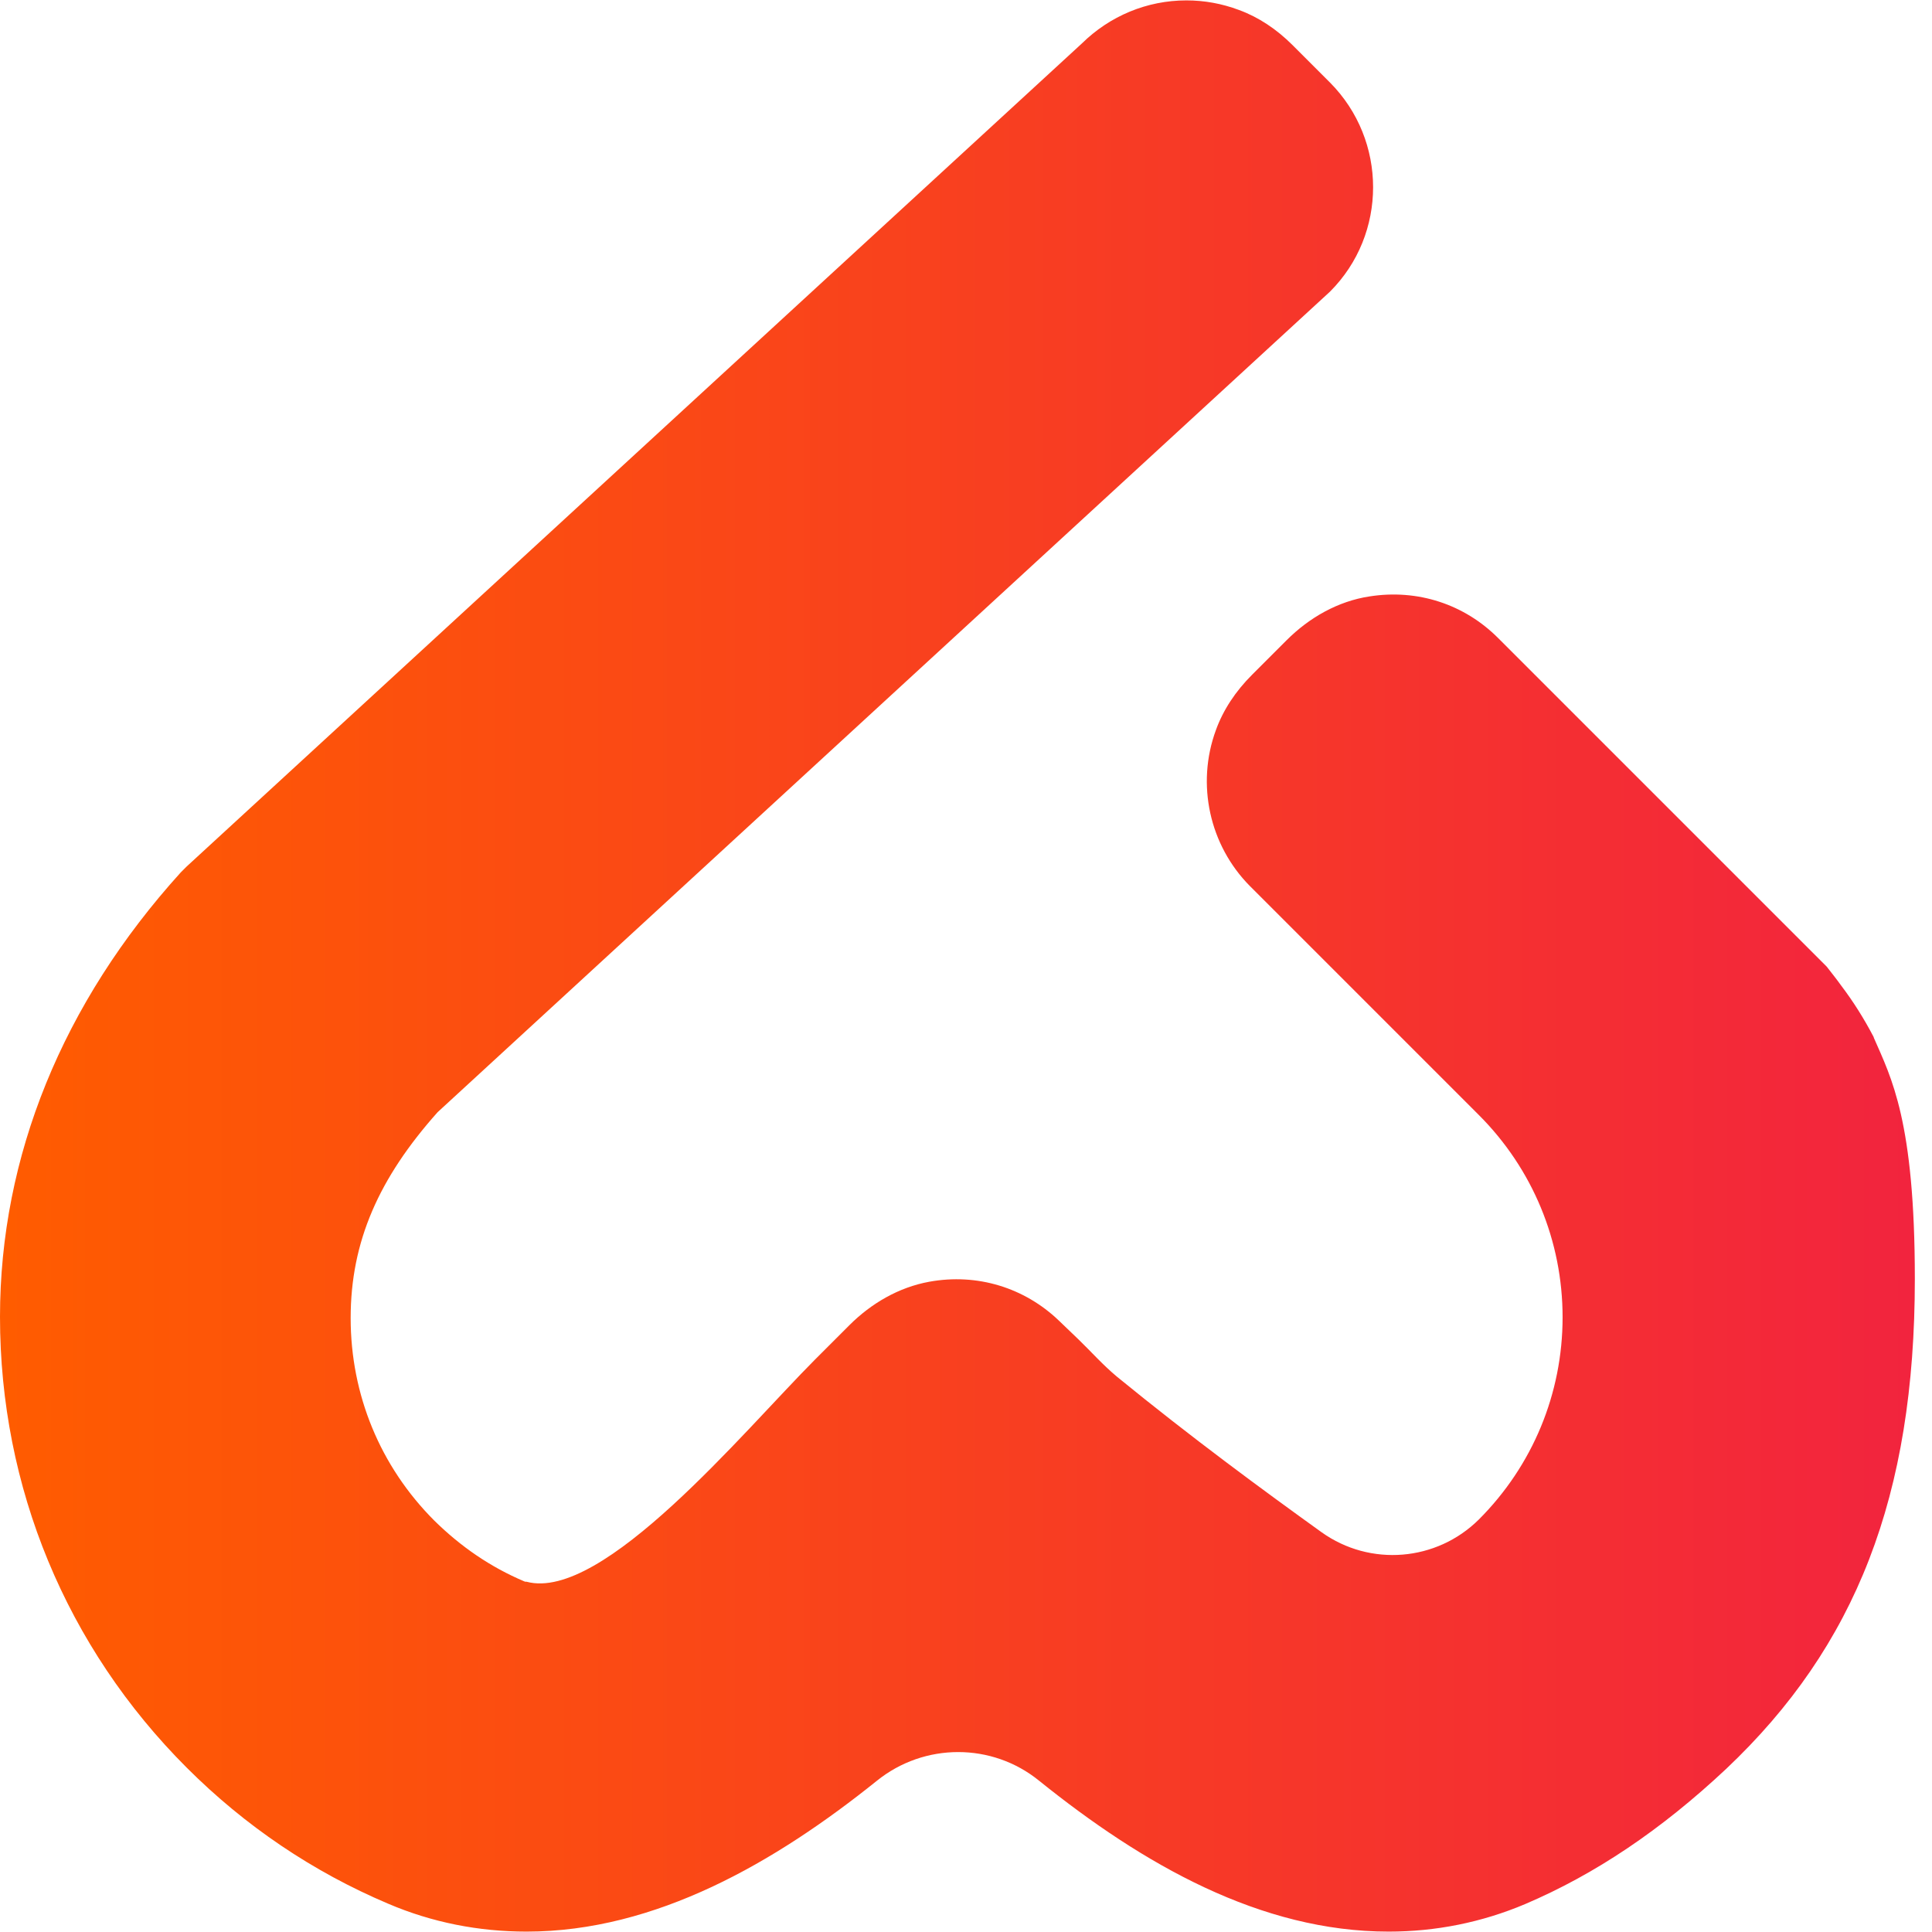<svg width="34" height="34" viewBox="0 0 34 34" fill="none" xmlns="http://www.w3.org/2000/svg">
    <path d="M32.975 18.253C32.806 17.93 32.617 17.628 32.399 17.341C32.329 17.242 32.245 17.137 32.147 17.011L26.362 11.226C25.772 10.636 24.951 10.362 24.101 10.496C23.547 10.58 23.041 10.868 22.641 11.268L22.037 11.872C21.742 12.166 21.525 12.496 21.398 12.848C21.047 13.802 21.286 14.876 21.995 15.592L26.025 19.622C26.973 20.57 27.499 21.841 27.499 23.182C27.499 24.523 26.973 25.793 26.025 26.741C25.281 27.478 24.115 27.576 23.259 26.966C22.213 26.214 20.963 25.295 19.657 24.228C19.404 24.017 19.194 23.778 18.976 23.568L18.632 23.238C18.029 22.662 17.2 22.402 16.351 22.557C15.817 22.655 15.333 22.936 14.947 23.322L14.336 23.933C13.079 25.196 10.608 28.194 9.267 27.836C9.267 27.836 9.26 27.836 9.246 27.836L9.225 27.829C8.628 27.576 8.109 27.218 7.645 26.762C6.69 25.807 6.171 24.544 6.171 23.196C6.171 21.848 6.669 20.731 7.701 19.573L23.406 5.132C24.417 4.121 24.417 2.471 23.406 1.453L22.746 0.793C22.465 0.513 22.149 0.302 21.805 0.176C21.504 0.063 21.195 0.007 20.879 0.007C20.184 0.007 19.531 0.281 19.039 0.765L3.286 15.248L3.243 15.291C3.243 15.291 3.194 15.34 3.18 15.354C1.102 17.649 0 20.352 0 23.174C0 26.172 1.165 28.988 3.286 31.108C4.311 32.133 5.504 32.94 6.831 33.502C7.603 33.832 8.425 33.993 9.267 33.993C11.542 33.993 13.648 32.772 15.431 31.339C16.266 30.665 17.46 30.665 18.288 31.339C20.121 32.814 22.185 33.993 24.438 33.993C25.267 33.993 26.074 33.832 26.839 33.509C28.075 32.982 29.233 32.203 30.378 31.129C32.659 28.973 33.698 26.327 33.698 22.508C33.698 19.727 33.284 18.969 32.975 18.26V18.253Z" fill="url(#paint0_linear_8060_3061)"/>
    <defs>
        <linearGradient id="paint0_linear_8060_3061" x1="0" y1="16.997" x2="33.698" y2="16.997" gradientUnits="userSpaceOnUse">
            <stop stop-color="#FF5C00"/>
            <stop offset="1" stop-color="#F2243E"/>
        </linearGradient>
    </defs>
</svg>
